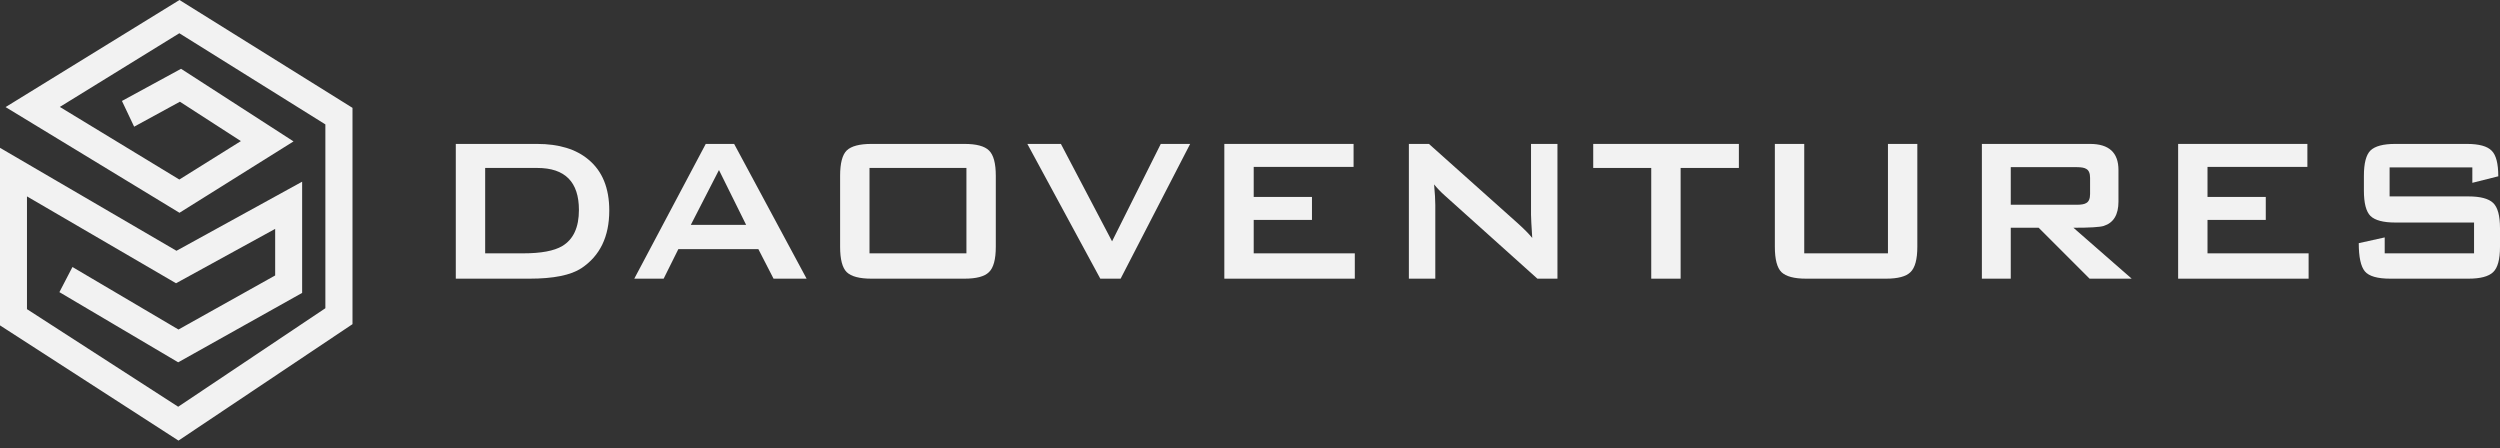 <svg width="262" height="47" viewBox="0 0 262 47" fill="none" xmlns="http://www.w3.org/2000/svg">
<rect x="0" y="0" width="262" height="47" fill="#333333" stroke="none"/>
<path d="M63.852 22.062C63.852 24.799 62.877 26.815 60.927 28.11C59.816 28.84 58.003 29.205 55.489 29.205H47.767V15.083H56.284C58.576 15.083 60.371 15.63 61.671 16.725C63.125 17.929 63.852 19.708 63.852 22.062ZM60.671 22.007C60.671 19.069 59.217 17.601 56.309 17.601H50.845V26.55H54.822C56.703 26.55 58.071 26.295 58.926 25.784C60.089 25.09 60.671 23.831 60.671 22.007Z" fill="#F2F2F2"/>
<path d="M84.532 29.205H81.068L79.478 26.112H71.089L69.55 29.205H66.472L73.962 15.083H76.938L84.532 29.205ZM78.195 23.567L75.348 17.82L72.397 23.567H78.195Z" fill="#F2F2F2"/>
<path d="M104.36 25.866C104.36 27.18 104.121 28.065 103.642 28.521C103.18 28.977 102.325 29.205 101.076 29.205H91.328C90.079 29.205 89.216 28.977 88.737 28.521C88.275 28.065 88.044 27.18 88.044 25.866V18.422C88.044 17.108 88.275 16.223 88.737 15.767C89.216 15.311 90.079 15.083 91.328 15.083H101.076C102.325 15.083 103.18 15.311 103.642 15.767C104.121 16.223 104.36 17.108 104.36 18.422V25.866ZM101.282 26.55V17.601H91.123V26.55H101.282Z" fill="#F2F2F2"/>
<path d="M124.727 15.083L117.441 29.205H115.312L107.667 15.083H111.182L116.544 25.291L121.649 15.083H124.727Z" fill="#F2F2F2"/>
<path d="M141.983 29.205H128.31V15.083H141.855V17.491H131.388V20.639H137.494V23.047H131.388V26.55H141.983V29.205Z" fill="#F2F2F2"/>
<path d="M163.221 29.205H161.118L151.395 20.474C150.985 20.109 150.617 19.726 150.292 19.325C150.378 20.237 150.42 20.958 150.42 21.487V29.205H147.65V15.083H149.753L159.066 23.403C159.733 24.005 160.237 24.516 160.579 24.935C160.494 23.622 160.451 22.81 160.451 22.5V15.083H163.221V29.205Z" fill="#F2F2F2"/>
<path d="M182.234 17.601H176.129V29.205H173.05V17.601H166.97V15.083H182.234V17.601Z" fill="#F2F2F2"/>
<path d="M200.936 25.866C200.936 27.18 200.696 28.065 200.217 28.521C199.756 28.977 198.901 29.205 197.652 29.205H189.289C188.041 29.205 187.177 28.977 186.698 28.521C186.236 28.065 186.005 27.18 186.005 25.866V15.083H189.084V26.55H197.857V15.083H200.936V25.866Z" fill="#F2F2F2"/>
<path d="M223.401 29.205H218.988L213.652 23.868H210.728V29.205H207.701V15.083H219.04C221.023 15.083 222.015 15.995 222.015 17.82V21.131C222.015 22.5 221.502 23.348 220.476 23.676C220.083 23.804 219.022 23.868 217.295 23.868L223.401 29.205ZM219.04 20.337V18.64C219.04 18.166 218.911 17.856 218.655 17.71C218.467 17.582 218.133 17.518 217.654 17.518H210.728V21.459H217.654C218.133 21.459 218.467 21.396 218.655 21.268C218.911 21.122 219.04 20.812 219.04 20.337Z" fill="#F2F2F2"/>
<path d="M241.942 29.205H228.269V15.083H241.814V17.491H231.347V20.639H237.453V23.047H231.347V26.55H241.942V29.205Z" fill="#F2F2F2"/>
<path d="M262 25.866C262 27.18 261.761 28.065 261.282 28.521C260.803 28.977 259.939 29.205 258.691 29.205H250.507C249.156 29.205 248.267 28.95 247.839 28.439C247.412 27.928 247.198 26.942 247.198 25.483L249.917 24.881V26.55H259.281V23.321H251.02C249.772 23.321 248.908 23.093 248.429 22.636C247.967 22.18 247.737 21.295 247.737 19.982V18.422C247.737 17.108 247.967 16.223 248.429 15.767C248.908 15.311 249.772 15.083 251.02 15.083H258.537C259.802 15.083 260.666 15.32 261.128 15.794C261.59 16.25 261.82 17.144 261.82 18.476L259.101 19.16V17.546H250.43V20.584H258.691C259.939 20.584 260.803 20.812 261.282 21.268C261.761 21.724 262 22.609 262 23.923V25.866Z" fill="#F2F2F2"/>
<path d="M18.704 46.174L0 34.1V15.493L18.493 26.282L31.664 19.041V30.697L18.674 37.97L6.225 30.616L7.593 27.983L18.704 34.534L28.837 28.867V23.986L18.448 29.685L2.827 20.582V32.399L18.674 42.626L34.099 32.302V13.037L18.794 3.484L6.27 11.206L18.794 18.816L25.244 14.787L18.854 10.66L14.058 13.277L12.78 10.58L18.974 7.209L30.762 14.819L18.809 22.3L0.586 11.222L18.809 0L36.941 11.303V33.972L18.704 46.174Z" fill="#F2F2F2"/>
</svg>

